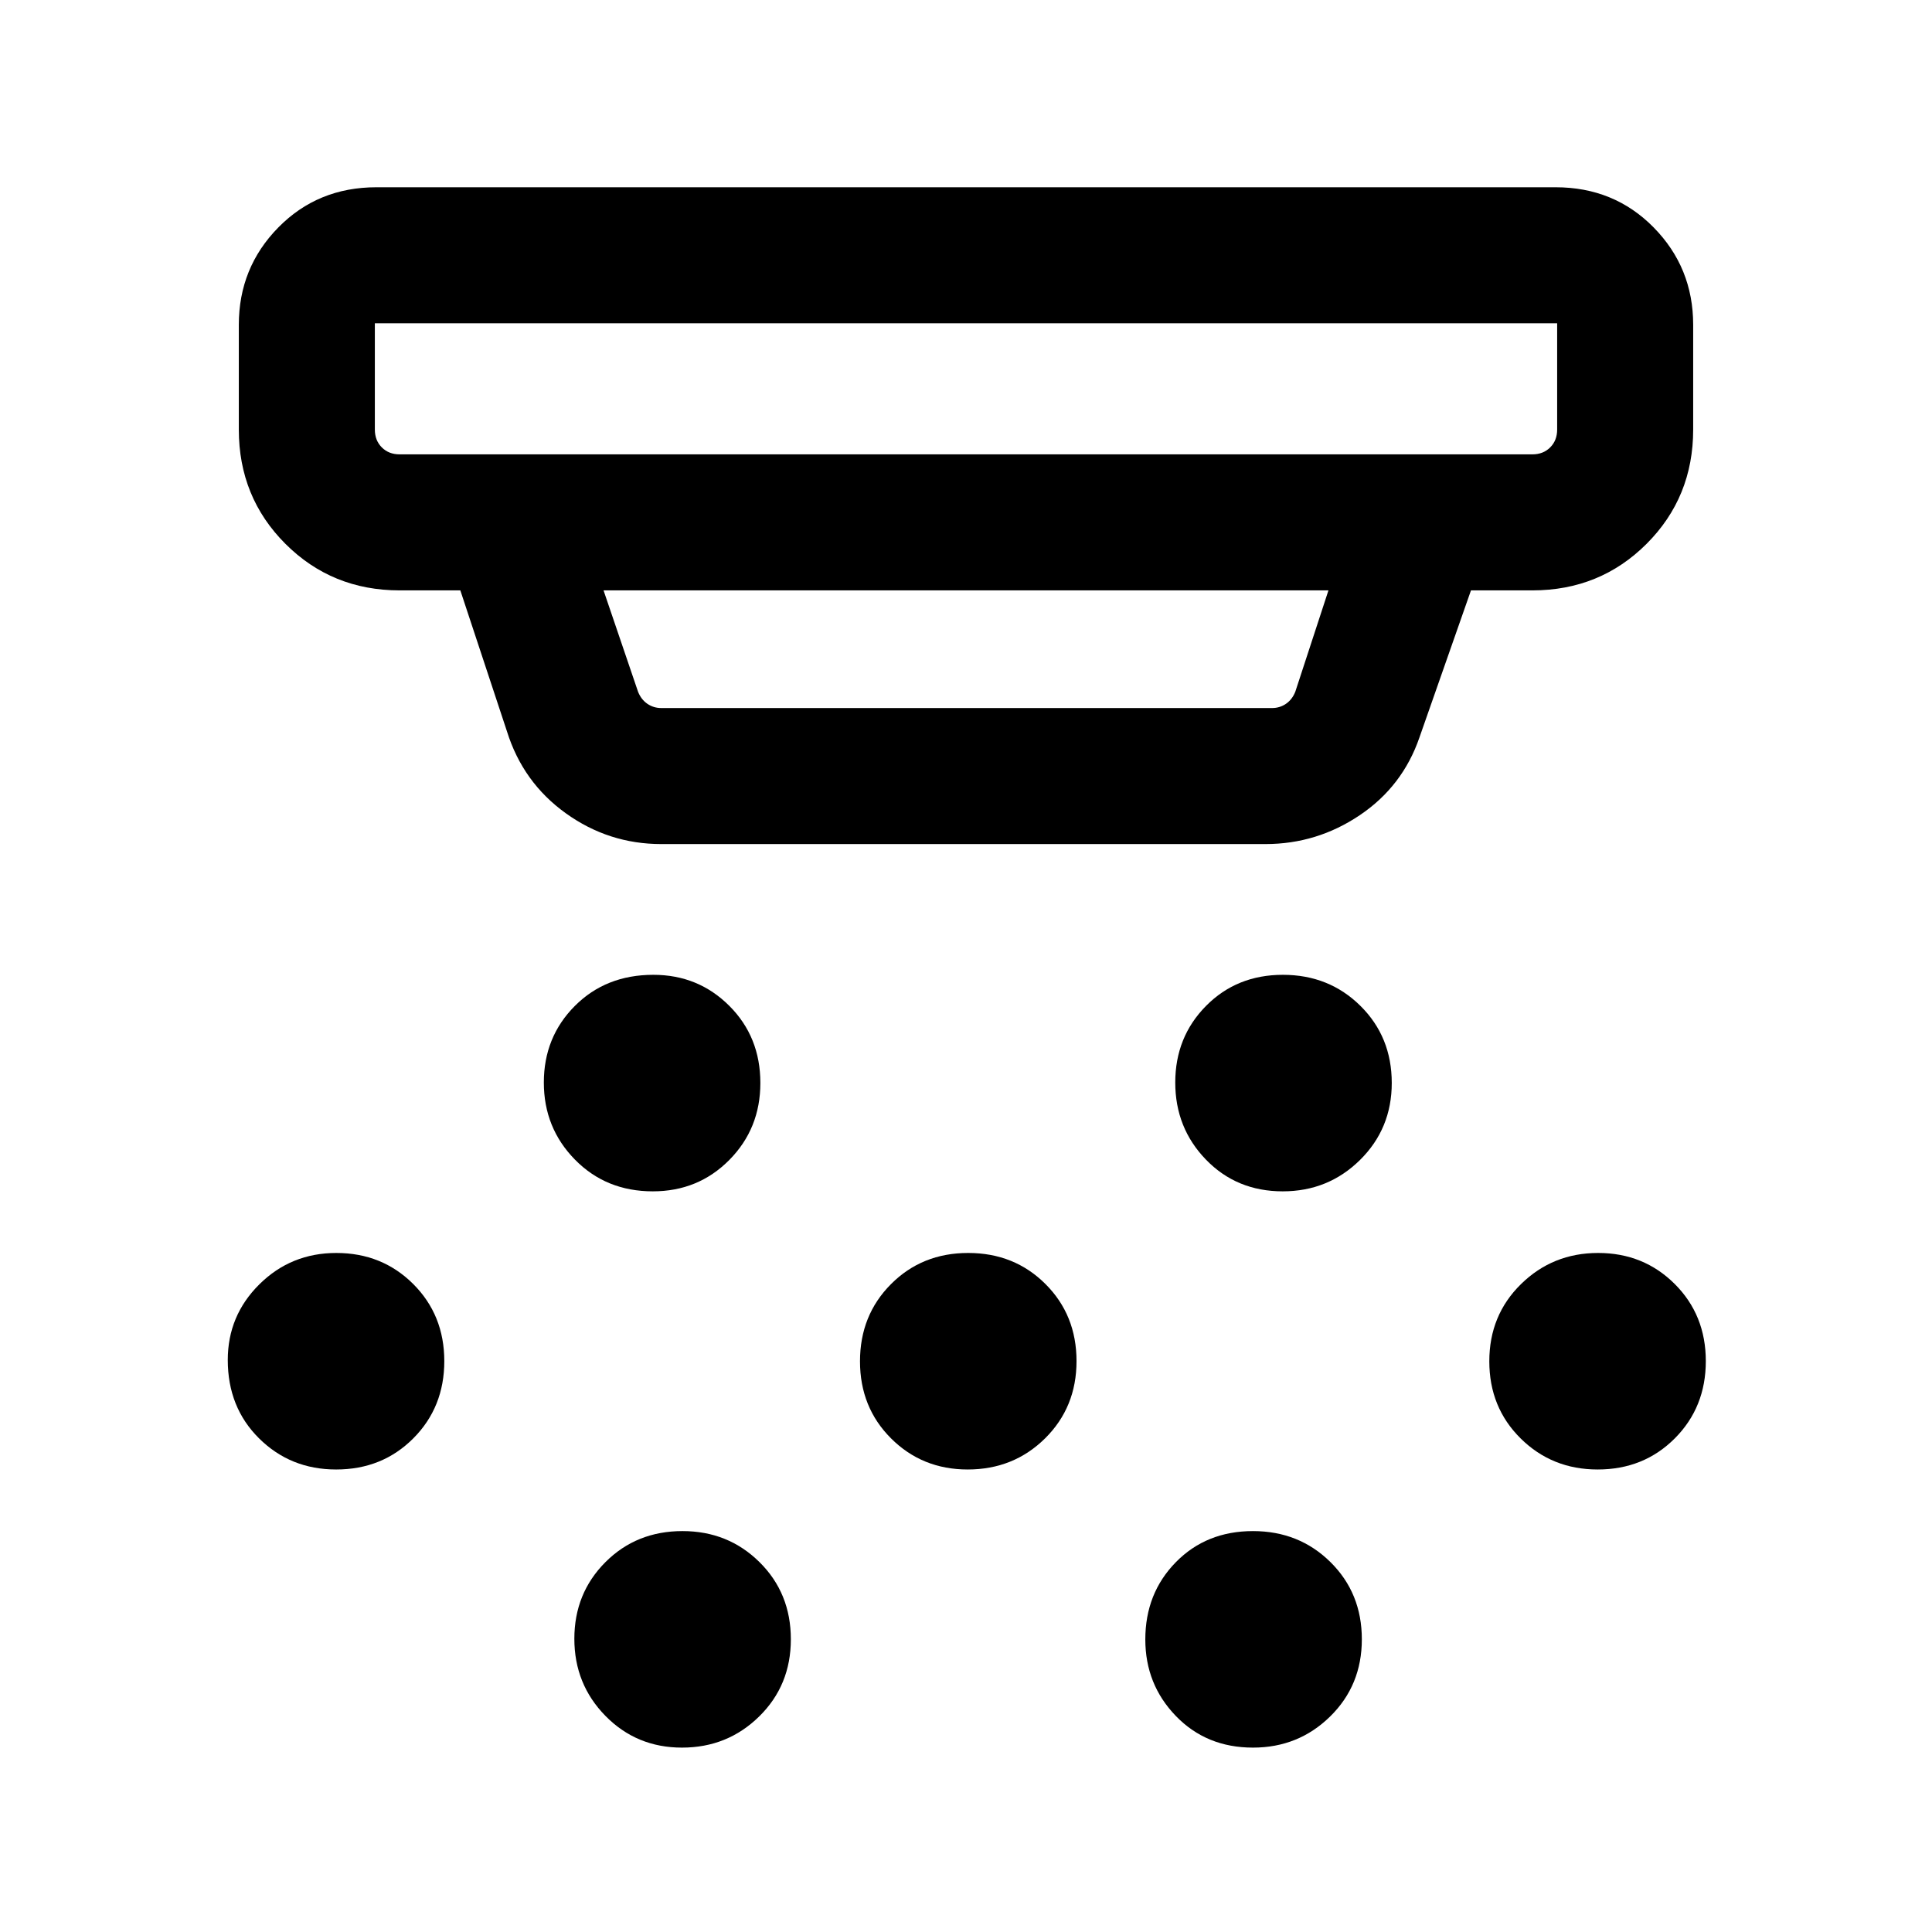<svg xmlns="http://www.w3.org/2000/svg" height="40" viewBox="0 -960 960 960" width="40"><path d="M324.4-368.03q-23.25 0-38.71-15.76t-15.46-38.32q0-22.59 15.41-38.05 15.42-15.46 39.01-15.46 22.31 0 37.74 15.42 15.43 15.41 15.43 38.33 0 22.67-15.44 38.26-15.44 15.58-37.98 15.58Zm156.44 138.21q-22.59 0-38.05-15.42-15.46-15.41-15.46-38.33 0-22.92 15.42-38.38 15.41-15.46 38.33-15.46 22.93 0 38.38 15.41 15.46 15.42 15.46 38.34t-15.63 38.38q-15.64 15.46-38.45 15.46ZM338.89-91.62q-22.59 0-38.05-15.76-15.45-15.76-15.45-38.32 0-22.59 15.41-38.05 15.41-15.46 38.33-15.46 22.67 0 38.26 15.42 15.58 15.41 15.58 38.33 0 22.93-15.76 38.38-15.76 15.46-38.32 15.46ZM637.4-368.03q-22.92 0-38.17-15.76t-15.25-38.32q0-22.59 15.28-38.05 15.29-15.46 38.21-15.46t38.51 15.42q15.58 15.41 15.58 38.33 0 22.67-15.78 38.26-15.79 15.58-38.38 15.58ZM622.61-91.62q-23.15 0-38.33-15.71-15.18-15.7-15.18-38.04 0-22.92 15.16-38.38t38.34-15.46q22.92 0 38.51 15.42 15.58 15.41 15.58 38.33 0 22.93-15.76 38.38-15.77 15.46-38.32 15.46Zm171.26-138.2q-22.67 0-38.26-15.42-15.58-15.41-15.58-38.33 0-22.92 15.76-38.38t38.32-15.46q22.59 0 38.05 15.41 15.45 15.42 15.45 38.34t-15.41 38.38q-15.41 15.46-38.33 15.46Zm-626.85 0q-22.67 0-38.25-15.42-15.59-15.41-15.59-39 0-22.05 15.72-37.61 15.72-15.56 38.21-15.56 22.74 0 38.2 15.41 15.46 15.42 15.46 38.34t-15.41 38.38q-15.42 15.46-38.34 15.46Zm161.57-310.77q-26.14 0-47.44-15.3-21.31-15.3-29.25-40.72l-23.16-70.03h-30.17q-33.61 0-56.76-23.14-23.14-23.15-23.14-56.76v-52.05q0-28.42 19.63-48.39 19.64-19.97 48.73-19.97h585.94q29.09 0 48.73 19.97 19.63 19.97 19.63 48.39v52.05q0 33.61-23.14 56.76-23.15 23.14-56.76 23.14h-30.51l-25.61 73.08q-8.37 24.31-29.67 38.64-21.3 14.33-46.82 14.33H328.59ZM186.26-799.36v52.82q0 5.39 3.46 8.85t8.85 3.46h562.86q5.39 0 8.85-3.46t3.46-8.85v-52.82H186.26ZM299.9-666.64l17.15 50.38q1.54 3.85 4.62 5.97 3.07 2.11 6.92 2.11h303.49q3.84 0 6.92-2.11 3.08-2.12 4.62-5.97l16.48-50.38H299.9ZM186.26-799.36v65.13-65.13Z"/></svg>